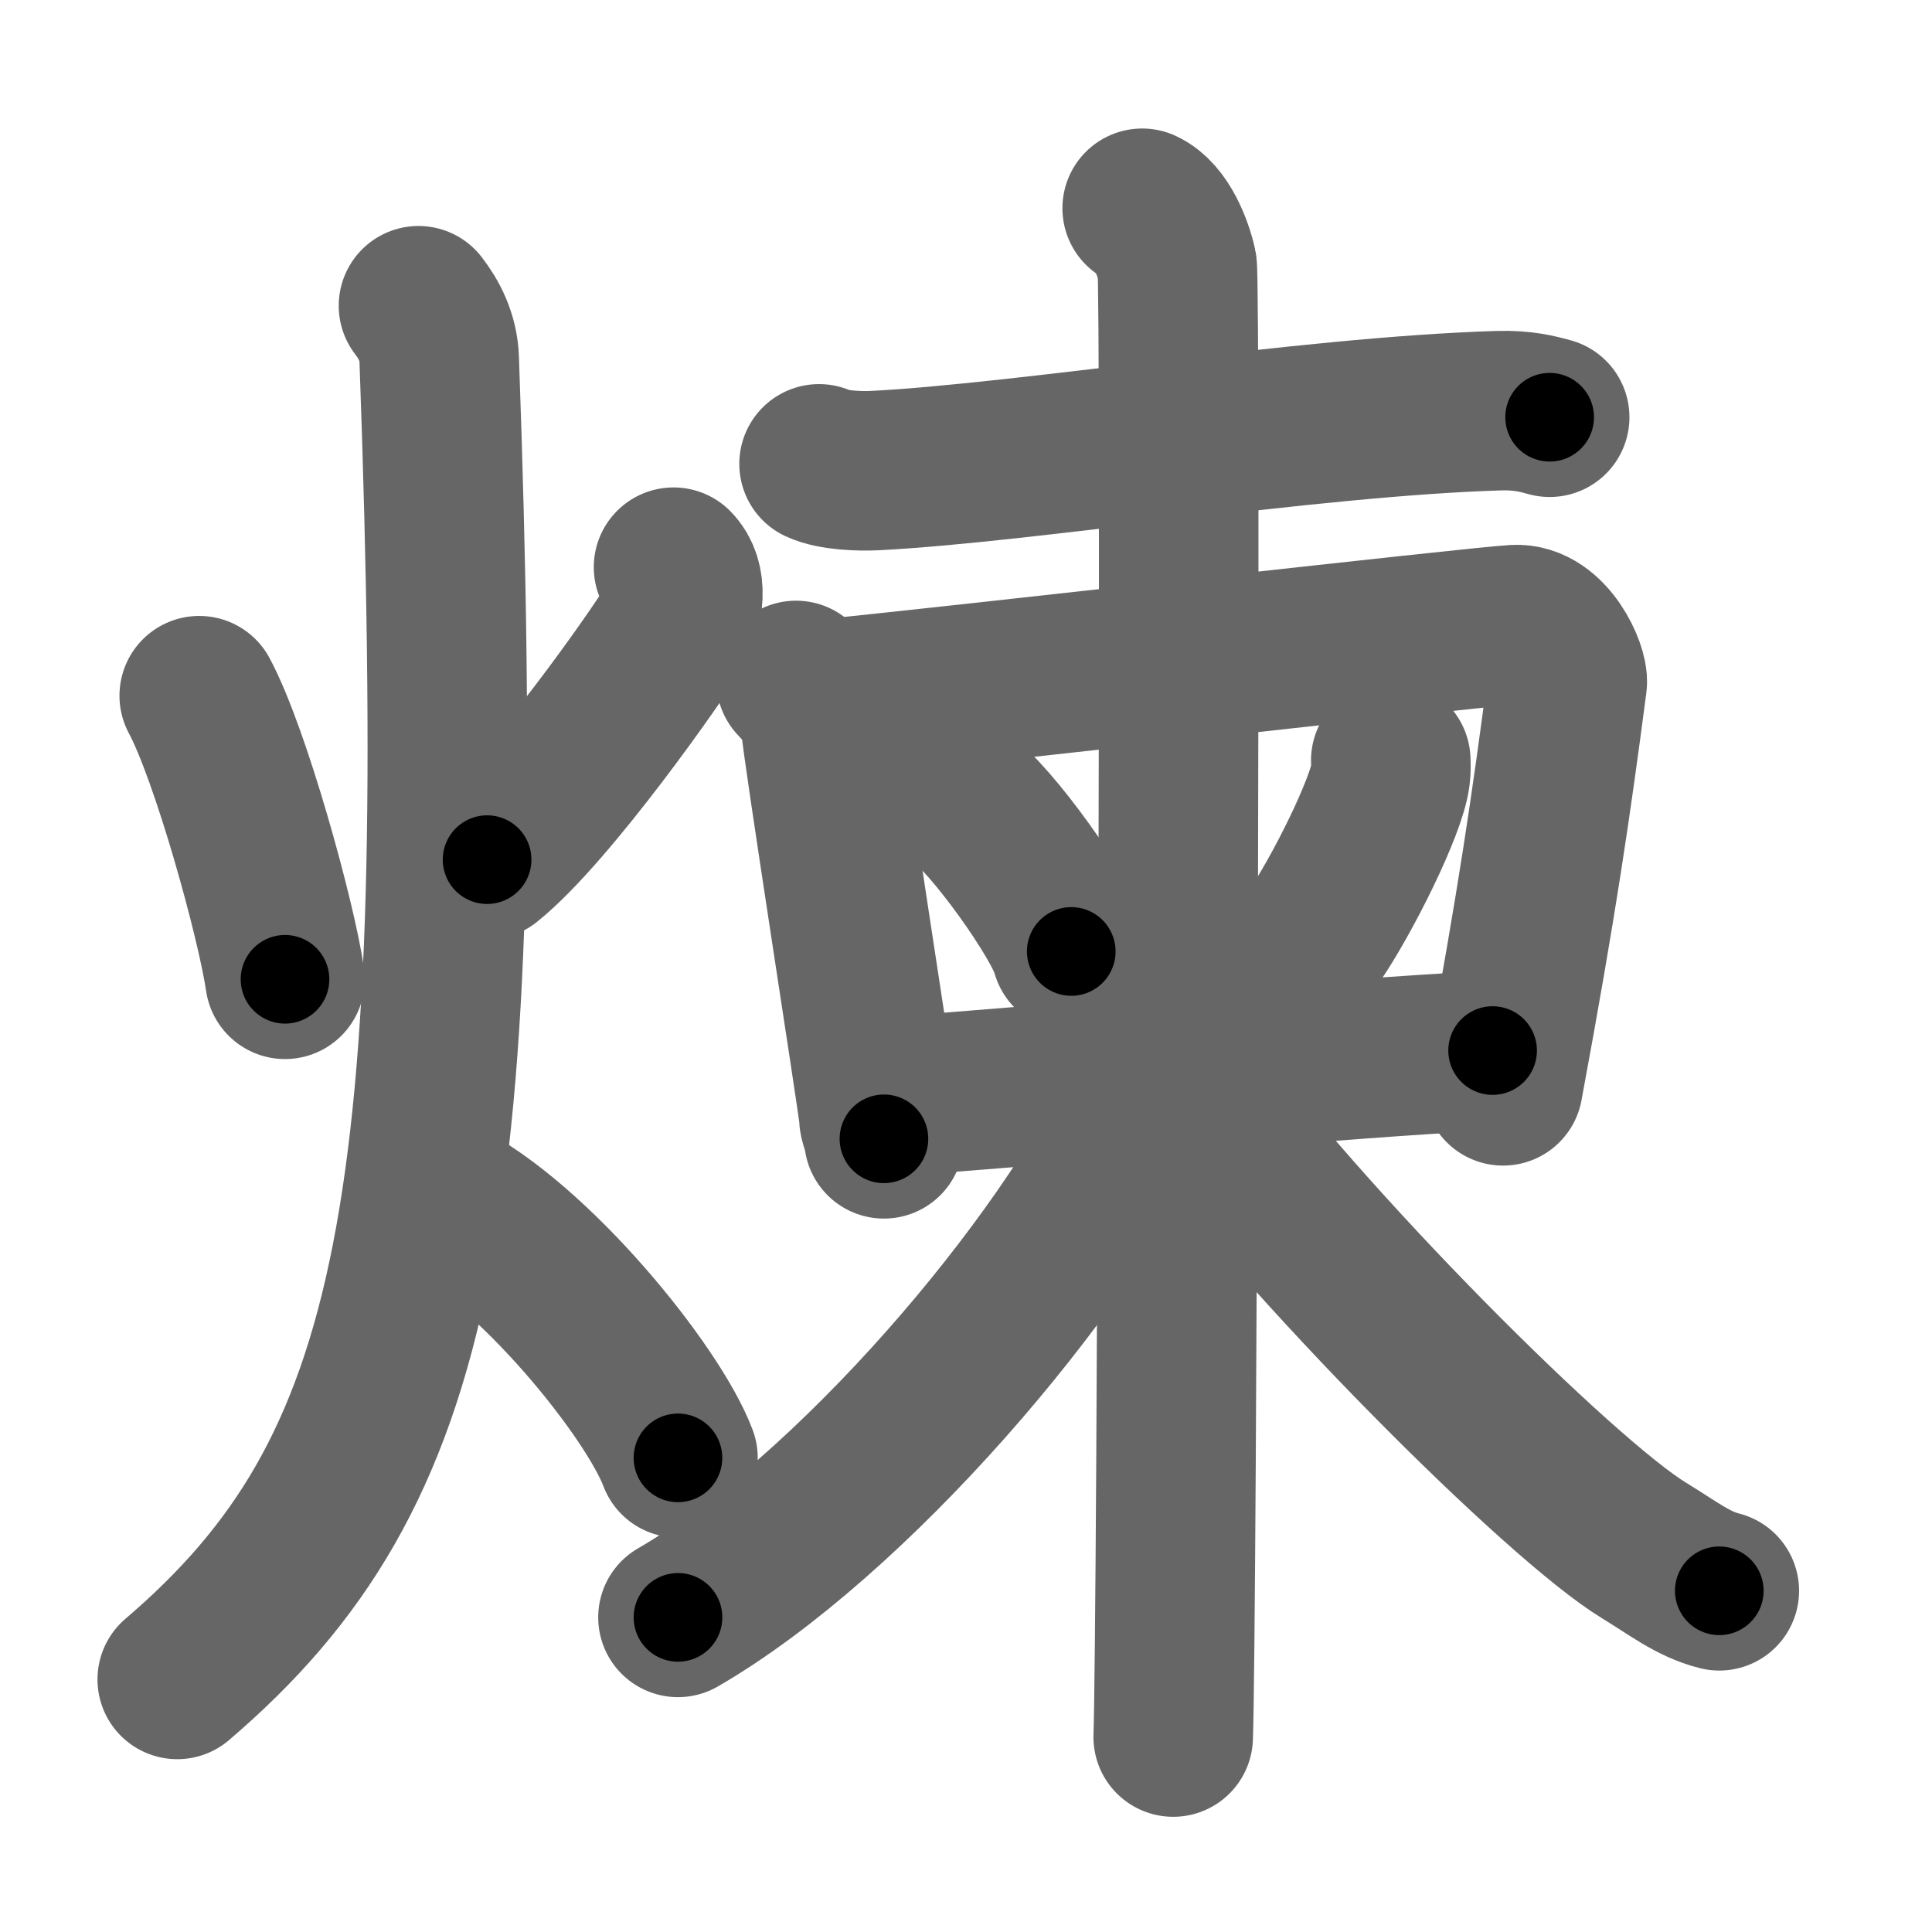 <svg xmlns="http://www.w3.org/2000/svg" width="109" height="109" viewBox="0 0 109 109" id="7149"><g fill="none" stroke="#666" stroke-width="9" stroke-linecap="round" stroke-linejoin="round"><g><g><path d="M11.24,39.25c1.78,3.31,4.36,12.69,4.84,16" /><path d="M38,32c0.78,0.78,0.64,2.31-0.06,3.52C37.24,36.73,31,45.68,27.48,48.5" /><path d="M23.61,17.25c0.59,0.76,1.13,1.77,1.17,3.03C26.5,68.25,23.75,83,10,94.75" /><path d="M24.75,67.5c5.34,2.64,12.09,11.01,13.5,14.75" /></g><g><g p5:part="1" xmlns:p5="http://kanjivg.tagaini.net"><path d="M46.21,26.17c0.82,0.38,2.32,0.42,3.15,0.38c8.55-0.44,24.39-3.05,35.19-3.38c1.37-0.04,2.19,0.18,2.88,0.37" /></g><g><path d="M44.91,38.39c0.34,0.36,1.38,1.47,1.38,2.34c0,0.86,3.29,21.79,3.29,22.22c0,0.43,0.15,0.43,0.29,1.3" /><path d="M47.03,39.39c6.47-0.64,36.17-4.02,38.43-4.15c1.89-0.11,3.05,2.63,2.96,3.28c-0.92,6.98-1.67,12.23-3.62,22.74" /><path d="M  54.127,44.954 c 1.75,1.16 5.872,6.927 6.312,8.727" /><path d="M 78.465,42.9 c 0.01,0.21 0.02,0.53 -0.02,0.83 -0.2,1.74 -2.732,6.819 -4.343,9.159" /><path d="M50.89,61.82c6.86-0.46,24.78-2.15,33.32-2.55" /></g><g p5:part="2" xmlns:p5="http://kanjivg.tagaini.net"><path d="M64.44,11.75c1.09,0.5,1.75,2.25,1.97,3.25s0,76.75-0.22,83" /><path d="M64.69,61.75c-4.65,9.9-16.76,23.9-26.44,29.5" /><path d="M66.69,60.75c6.94,9.5,21.37,23.87,26.07,26.73c1.61,0.98,2.76,1.9,4.24,2.27" /></g></g></g></g><g fill="none" stroke="#000" stroke-width="5" stroke-linecap="round" stroke-linejoin="round"><g><g><path d="M11.24,39.25c1.78,3.31,4.36,12.69,4.84,16" stroke-dasharray="16.76" stroke-dashoffset="16.76"><animate id="0" attributeName="stroke-dashoffset" values="16.76;0" dur="0.17s" fill="freeze" begin="0s;7149.click" /></path><path d="M38,32c0.78,0.78,0.64,2.31-0.06,3.52C37.24,36.73,31,45.68,27.48,48.5" stroke-dasharray="20.47" stroke-dashoffset="20.47"><animate attributeName="stroke-dashoffset" values="20.47" fill="freeze" begin="7149.click" /><animate id="1" attributeName="stroke-dashoffset" values="20.47;0" dur="0.2s" fill="freeze" begin="0.end" /></path><path d="M23.61,17.25c0.59,0.76,1.13,1.77,1.17,3.03C26.5,68.25,23.75,83,10,94.75" stroke-dasharray="81.92" stroke-dashoffset="81.92"><animate attributeName="stroke-dashoffset" values="81.92" fill="freeze" begin="7149.click" /><animate id="2" attributeName="stroke-dashoffset" values="81.92;0" dur="0.62s" fill="freeze" begin="1.end" /></path><path d="M24.75,67.5c5.34,2.64,12.09,11.01,13.5,14.75" stroke-dasharray="20.28" stroke-dashoffset="20.28"><animate attributeName="stroke-dashoffset" values="20.28" fill="freeze" begin="7149.click" /><animate id="3" attributeName="stroke-dashoffset" values="20.28;0" dur="0.2s" fill="freeze" begin="2.end" /></path></g><g><g p5:part="1" xmlns:p5="http://kanjivg.tagaini.net"><path d="M46.21,26.17c0.82,0.38,2.32,0.42,3.15,0.38c8.55-0.44,24.39-3.05,35.19-3.38c1.37-0.04,2.19,0.18,2.88,0.37" stroke-dasharray="41.47" stroke-dashoffset="41.47"><animate attributeName="stroke-dashoffset" values="41.47" fill="freeze" begin="7149.click" /><animate id="4" attributeName="stroke-dashoffset" values="41.47;0" dur="0.41s" fill="freeze" begin="3.end" /></path></g><g><path d="M44.91,38.39c0.34,0.36,1.38,1.47,1.38,2.34c0,0.86,3.29,21.79,3.29,22.22c0,0.43,0.15,0.43,0.29,1.3" stroke-dasharray="26.57" stroke-dashoffset="26.57"><animate attributeName="stroke-dashoffset" values="26.57" fill="freeze" begin="7149.click" /><animate id="5" attributeName="stroke-dashoffset" values="26.57;0" dur="0.27s" fill="freeze" begin="4.end" /></path><path d="M47.03,39.39c6.47-0.64,36.17-4.02,38.43-4.15c1.89-0.11,3.05,2.63,2.96,3.28c-0.92,6.98-1.67,12.23-3.62,22.74" stroke-dasharray="66.5" stroke-dashoffset="66.5"><animate attributeName="stroke-dashoffset" values="66.5" fill="freeze" begin="7149.click" /><animate id="6" attributeName="stroke-dashoffset" values="66.5;0" dur="0.5s" fill="freeze" begin="5.end" /></path><path d="M  54.127,44.954 c 1.75,1.16 5.872,6.927 6.312,8.727" stroke-dasharray="10.86" stroke-dashoffset="10.86"><animate attributeName="stroke-dashoffset" values="10.86" fill="freeze" begin="7149.click" /><animate id="7" attributeName="stroke-dashoffset" values="10.86;0" dur="0.11s" fill="freeze" begin="6.end" /></path><path d="M 78.465,42.9 c 0.01,0.21 0.02,0.53 -0.02,0.83 -0.2,1.74 -2.732,6.819 -4.343,9.159" stroke-dasharray="11.02" stroke-dashoffset="11.02"><animate attributeName="stroke-dashoffset" values="11.02" fill="freeze" begin="7149.click" /><animate id="8" attributeName="stroke-dashoffset" values="11.02;0" dur="0.11s" fill="freeze" begin="7.end" /></path><path d="M50.89,61.82c6.86-0.46,24.78-2.15,33.32-2.55" stroke-dasharray="33.42" stroke-dashoffset="33.42"><animate attributeName="stroke-dashoffset" values="33.42" fill="freeze" begin="7149.click" /><animate id="9" attributeName="stroke-dashoffset" values="33.42;0" dur="0.33s" fill="freeze" begin="8.end" /></path></g><g p5:part="2" xmlns:p5="http://kanjivg.tagaini.net"><path d="M64.44,11.75c1.09,0.5,1.75,2.25,1.97,3.25s0,76.75-0.22,83" stroke-dasharray="86.92" stroke-dashoffset="86.92"><animate attributeName="stroke-dashoffset" values="86.92" fill="freeze" begin="7149.click" /><animate id="10" attributeName="stroke-dashoffset" values="86.92;0" dur="0.65s" fill="freeze" begin="9.end" /></path><path d="M64.69,61.75c-4.65,9.9-16.76,23.9-26.44,29.5" stroke-dasharray="40.06" stroke-dashoffset="40.06"><animate attributeName="stroke-dashoffset" values="40.06" fill="freeze" begin="7149.click" /><animate id="11" attributeName="stroke-dashoffset" values="40.06;0" dur="0.4s" fill="freeze" begin="10.end" /></path><path d="M66.69,60.75c6.94,9.5,21.37,23.87,26.07,26.73c1.61,0.98,2.76,1.9,4.24,2.27" stroke-dasharray="42.28" stroke-dashoffset="42.28"><animate attributeName="stroke-dashoffset" values="42.28" fill="freeze" begin="7149.click" /><animate id="12" attributeName="stroke-dashoffset" values="42.28;0" dur="0.42s" fill="freeze" begin="11.end" /></path></g></g></g></g></svg>